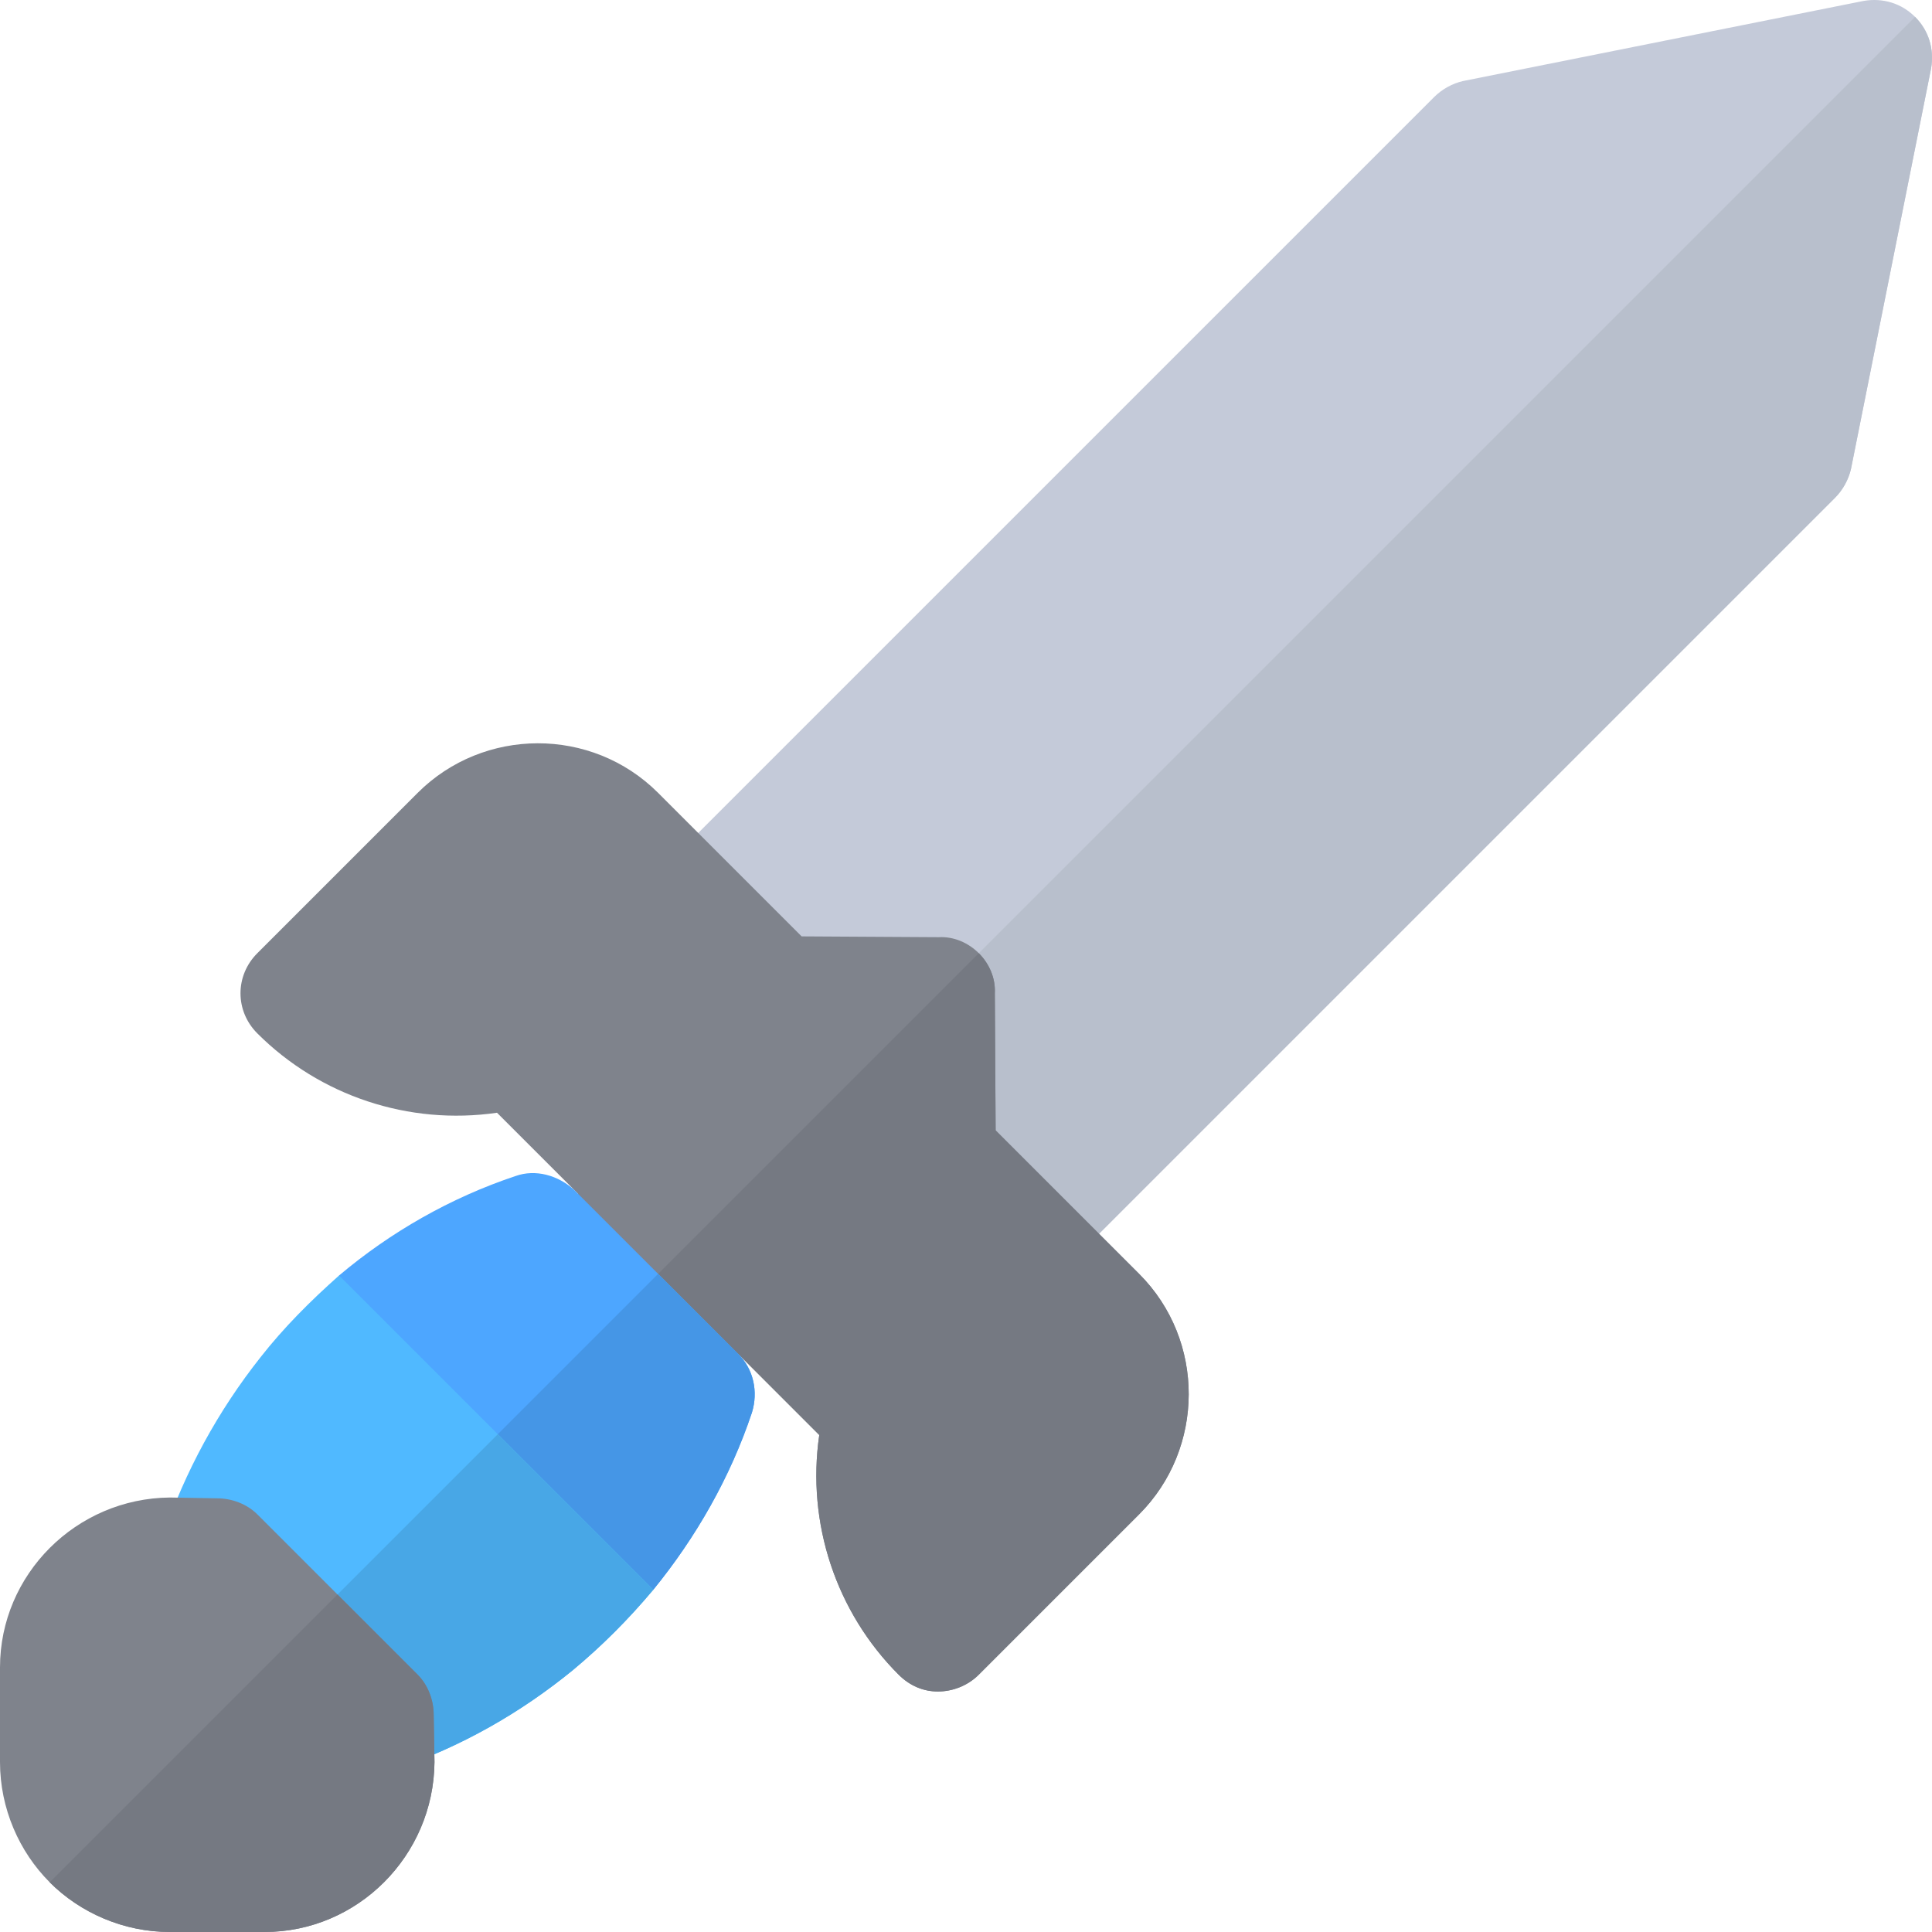 <?xml version="1.0" encoding="iso-8859-1"?>
<!-- Generator: Adobe Illustrator 19.0.0, SVG Export Plug-In . SVG Version: 6.00 Build 0)  -->
<svg xmlns="http://www.w3.org/2000/svg" xmlns:xlink="http://www.w3.org/1999/xlink" version="1.1" id="Capa_1" x="0px" y="0px" viewBox="0 0 512 512" style="enable-background:new 0 0 512 512;" xml:space="preserve">
<path style="fill:#C4CAD9;" d="M486.274,131.946L280.633,337.586c-5.949,5.949-15.295,5.949-21.244,0l-84.976-84.976  c-5.949-5.949-5.949-15.295,0-21.244L380.054,25.726c2.125-2.125,4.887-3.611,7.649-4.249L489.674,1.082l4.249-0.849  c5.098-0.85,9.984,0.638,13.595,4.249c3.61,3.611,5.099,8.497,4.249,13.595l-0.849,4.249l-20.395,101.971  C489.885,127.059,488.399,129.821,486.274,131.946z"/>
<path style="fill:#B8BFCC;" d="M486.274,131.946L280.633,337.586c-5.949,5.949-15.295,5.949-21.244,0l-42.487-42.487L507.517,4.482  c3.611,3.611,5.099,8.497,4.249,13.595l-0.849,4.249l-20.395,101.971C489.885,127.059,488.399,129.821,486.274,131.946z"/>
<path style="fill:#7F838C;" d="M301.877,401.319l-42.487,42.487c-2.974,2.974-7.011,4.461-10.835,4.46  c-3.824,0.001-7.435-1.486-10.409-4.46c-16.571-16.571-24.431-40.151-21.031-63.519l-21.457-21.457l-10.622,10.622l-42.487-42.487  l10.622-10.622l-21.457-21.457c-23.368,3.4-46.948-4.46-63.519-21.031c-5.949-5.949-5.949-15.295,0-21.244l42.487-42.487  c17.42-17.42,46.099-17.633,63.732,0l38.026,38.026l36.328,0.214c4.037-0.214,7.86,1.486,10.622,4.248  c2.762,2.762,4.461,6.586,4.248,10.622l0.214,36.328l38.026,38.026C319.509,355.219,319.297,383.898,301.877,401.319z"/>
<path style="fill:#757982;" d="M301.877,401.319l-42.487,42.487c-2.974,2.974-7.011,4.461-10.835,4.46  c-3.824,0.001-7.435-1.486-10.409-4.46c-16.571-16.571-24.431-40.151-21.031-63.519l-21.457-21.457l-10.622,10.622l-21.244-21.244  l95.597-95.597c2.762,2.762,4.461,6.586,4.248,10.622l0.214,36.328l38.026,38.026C319.509,355.219,319.297,383.898,301.877,401.319z  "/>
<path style="fill:#4DA6FF;" d="M173.139,421.288h-42.487l-40.364-40.364l-0.424-42.912c13.595-11.472,29.528-20.607,46.736-26.342  c5.313-1.913,11.26-0.212,15.509,3.611l43.55,43.55c4.037,4.037,5.311,9.984,3.611,15.509  C193.532,391.546,184.397,407.48,173.139,421.288z"/>
<path style="fill:#4596E6;" d="M173.139,421.288h-42.487l-19.969-19.969l63.732-63.732l21.244,21.244  c4.037,4.037,5.311,9.984,3.611,15.509C193.532,391.546,184.397,407.48,173.139,421.288z"/>
<path style="fill:#50B9FF;" d="M173.139,421.288c-6.587,7.86-13.597,14.87-21.244,21.244  c-14.021,11.473-29.742,20.394-47.161,26.342c-1.701,0.426-3.187,0.638-4.887,0.637c-3.824,0.001-7.647-1.698-10.409-4.46  L46.95,422.562c-4.037-4.037-5.524-9.771-3.824-15.296c5.949-17.419,14.657-33.352,25.917-47.586  c6.162-7.86,13.171-14.87,20.82-21.668L173.139,421.288z"/>
<path style="fill:#48A7E6;" d="M173.139,421.288c-6.587,7.86-13.597,14.87-21.244,21.244  c-14.021,11.473-29.742,20.394-47.161,26.342c-1.701,0.426-3.187,0.638-4.887,0.637c-3.824,0.001-7.647-1.698-10.409-4.46  l-21.244-21.244l63.732-63.732L173.139,421.288z"/>
<path style="fill:#7F838C;" d="M115.143,466.963l-0.214-12.534c0.001-3.824-1.486-7.86-4.248-10.622l-42.487-42.487  c-2.762-2.762-6.798-4.249-10.622-4.248l-12.534-0.214C20.182,397.07,0.001,417.252,0,441.893v25.069  c0,12.321,5.098,23.793,13.171,31.866C21.244,506.901,32.716,512,45.037,512h25.069C94.748,511.999,114.929,491.818,115.143,466.963  z"/>
<path style="fill:#757982;" d="M70.106,512H45.037c-12.321,0-23.793-5.098-31.866-13.171l76.266-76.266l21.244,21.244  c2.762,2.762,4.249,6.798,4.248,10.622l0.214,12.534C114.929,491.818,94.748,511.999,70.106,512z"/>
<g>
</g>
<g>
</g>
<g>
</g>
<g>
</g>
<g>
</g>
<g>
</g>
<g>
</g>
<g>
</g>
<g>
</g>
<g>
</g>
<g>
</g>
<g>
</g>
<g>
</g>
<g>
</g>
<g>
</g>
</svg>
